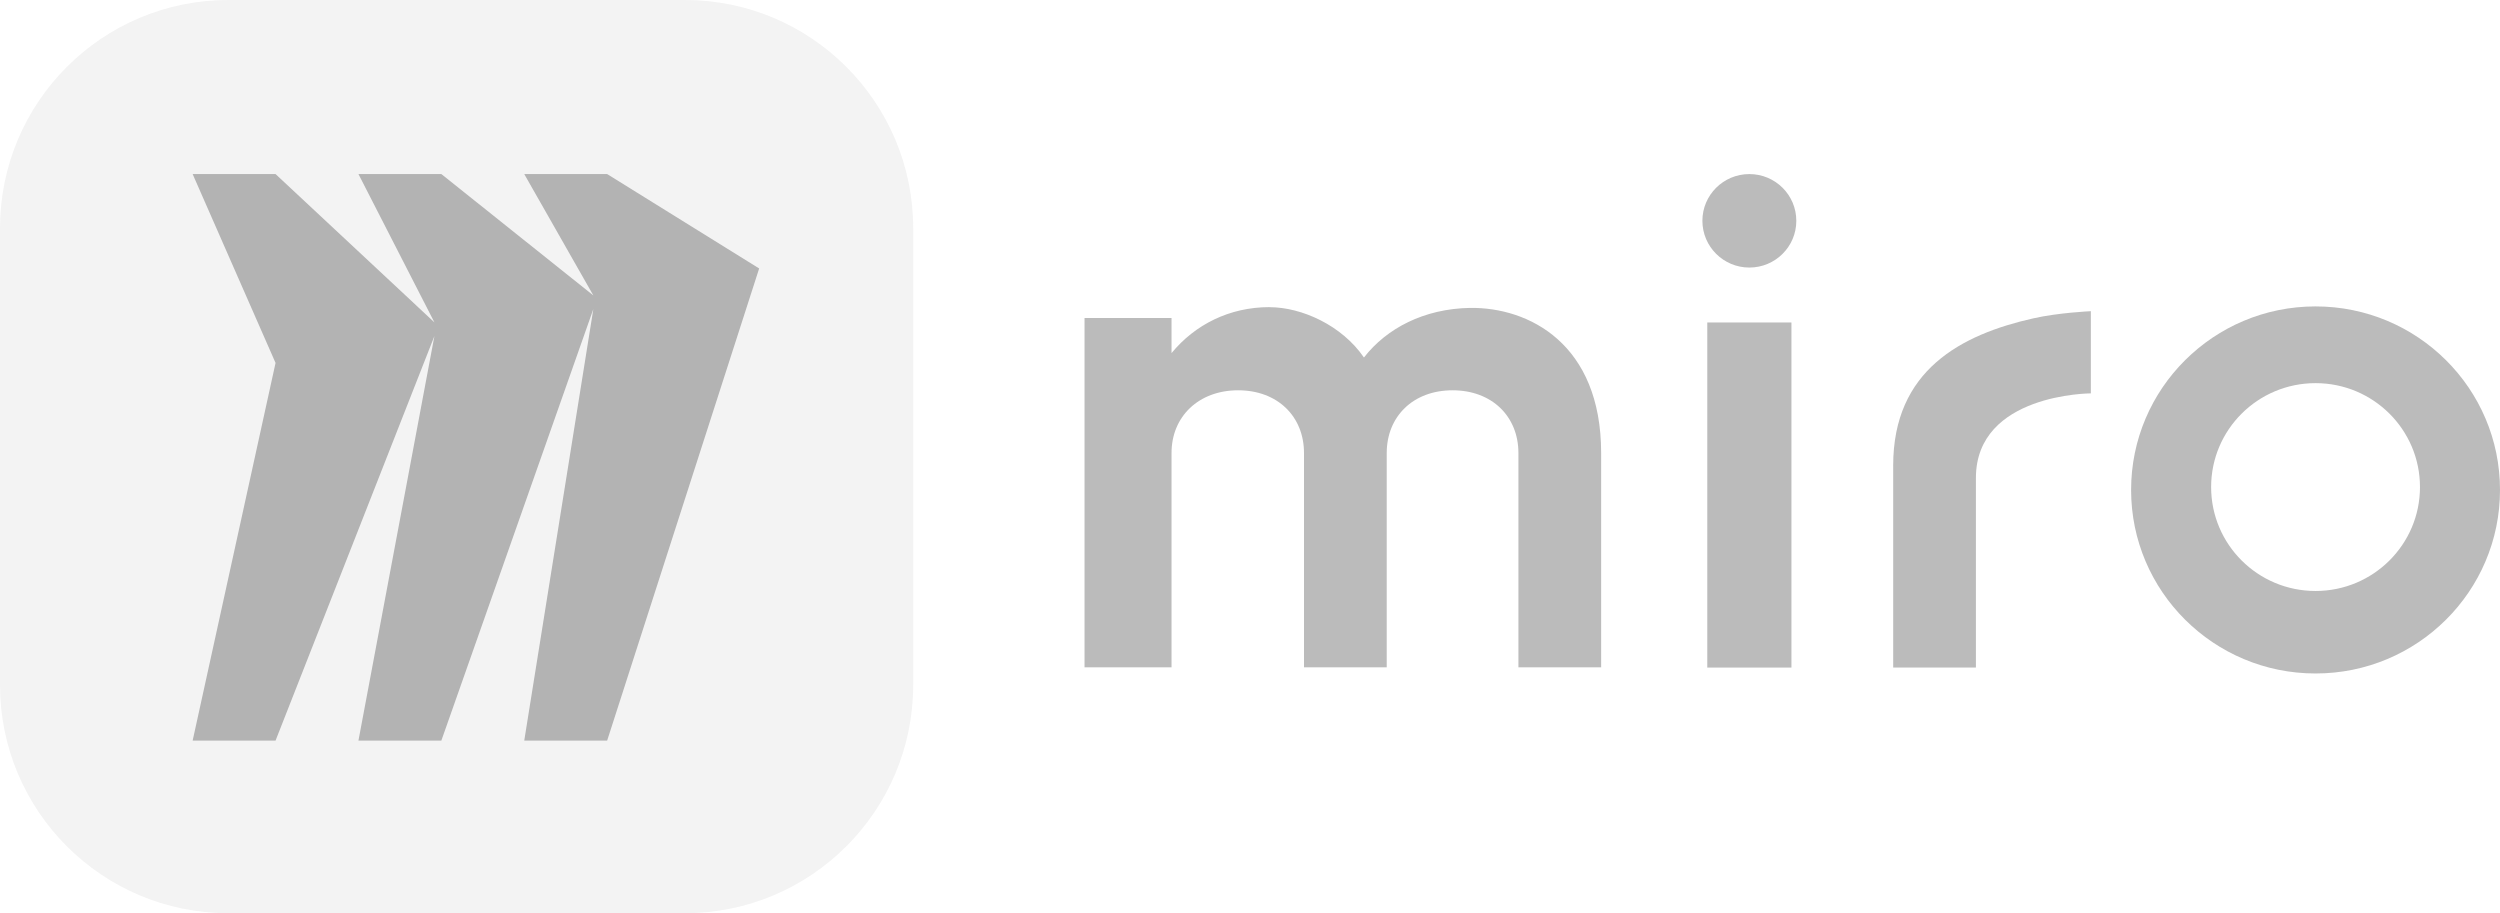 <?xml version="1.0" encoding="UTF-8"?>
<svg id="katman_1" data-name="katman 1" xmlns="http://www.w3.org/2000/svg" viewBox="0 0 737.33 269.34">
  <defs>
    <style>
      .cls-1 {
        fill: #d5d5d5;
      }

      .cls-1, .cls-2, .cls-3 {
        opacity: .3;
        stroke-width: 0px;
      }

      .cls-2 {
        fill: #1b1b1b;
      }

      .cls-3 {
        fill: #1d1d1d;
        fill-rule: evenodd;
      }
    </style>
  </defs>
  <path class="cls-2" d="M558.36,137.32v59.56h24.4v-55.91c0-24.9,33.9-24.95,33.9-24.95v-24.24s-9.48.42-16.97,2.11c-21.22,4.78-41.33,15.26-41.33,43.42Z"/>
  <path class="cls-2" d="M374.43,90.6c9.5,0,21.38,5.38,27.84,14.84,6.69-8.6,17.7-14.4,31.31-14.63,17.28-.22,38.65,10.53,38.65,42.8v63.21h-24.4v-63.22c0-10.75-7.77-18.49-19.42-18.49s-19.42,7.74-19.42,18.49v63.21h-24.4v-63.21c0-10.75-7.77-18.49-19.42-18.49s-19.65,7.74-19.65,18.49v63.21h-25.66v-103.02h25.66v10.35c6.91-8.39,17.05-13.56,28.93-13.56h-.01Z"/>
  <path class="cls-2" d="M528.35,95.11v101.78h-24.82v-101.78h24.82Z"/>
  <path class="cls-2" d="M515.94,78.91c7.66,0,13.85-6.17,13.85-13.79s-6.21-13.78-13.85-13.78-13.85,6.17-13.85,13.78,6.2,13.79,13.85,13.79Z"/>
  <path class="cls-2" d="M682.93,90.37c-30.05,0-54.4,24.24-54.4,54.13s24.36,54.13,54.4,54.13,54.4-24.24,54.4-54.13-24.36-54.13-54.4-54.13ZM682.93,174.3c-17.01,0-30.8-13.72-30.8-30.65s13.79-30.65,30.8-30.65,30.8,13.72,30.8,30.65-13.78,30.65-30.8,30.65Z"/>
  <path class="cls-1" d="M0,67.33C0,30.15,30.15,0,67.33,0h134.67c37.19,0,67.33,30.15,67.33,67.33v134.67c0,37.19-30.15,67.33-67.33,67.33H67.33C30.15,269.34,0,239.18,0,202V67.33Z"/>
  <path class="cls-3" d="M179.07,51.34h-24.45l20.38,35.8-44.83-35.8h-24.45l22.41,43.75-46.86-43.75h-24.45l24.45,55.7-24.45,111.38h24.45l46.86-119.33-22.41,119.33h24.45l44.83-127.29-20.38,127.29h24.45l44.83-139.24-44.83-27.84Z"/>
</svg>